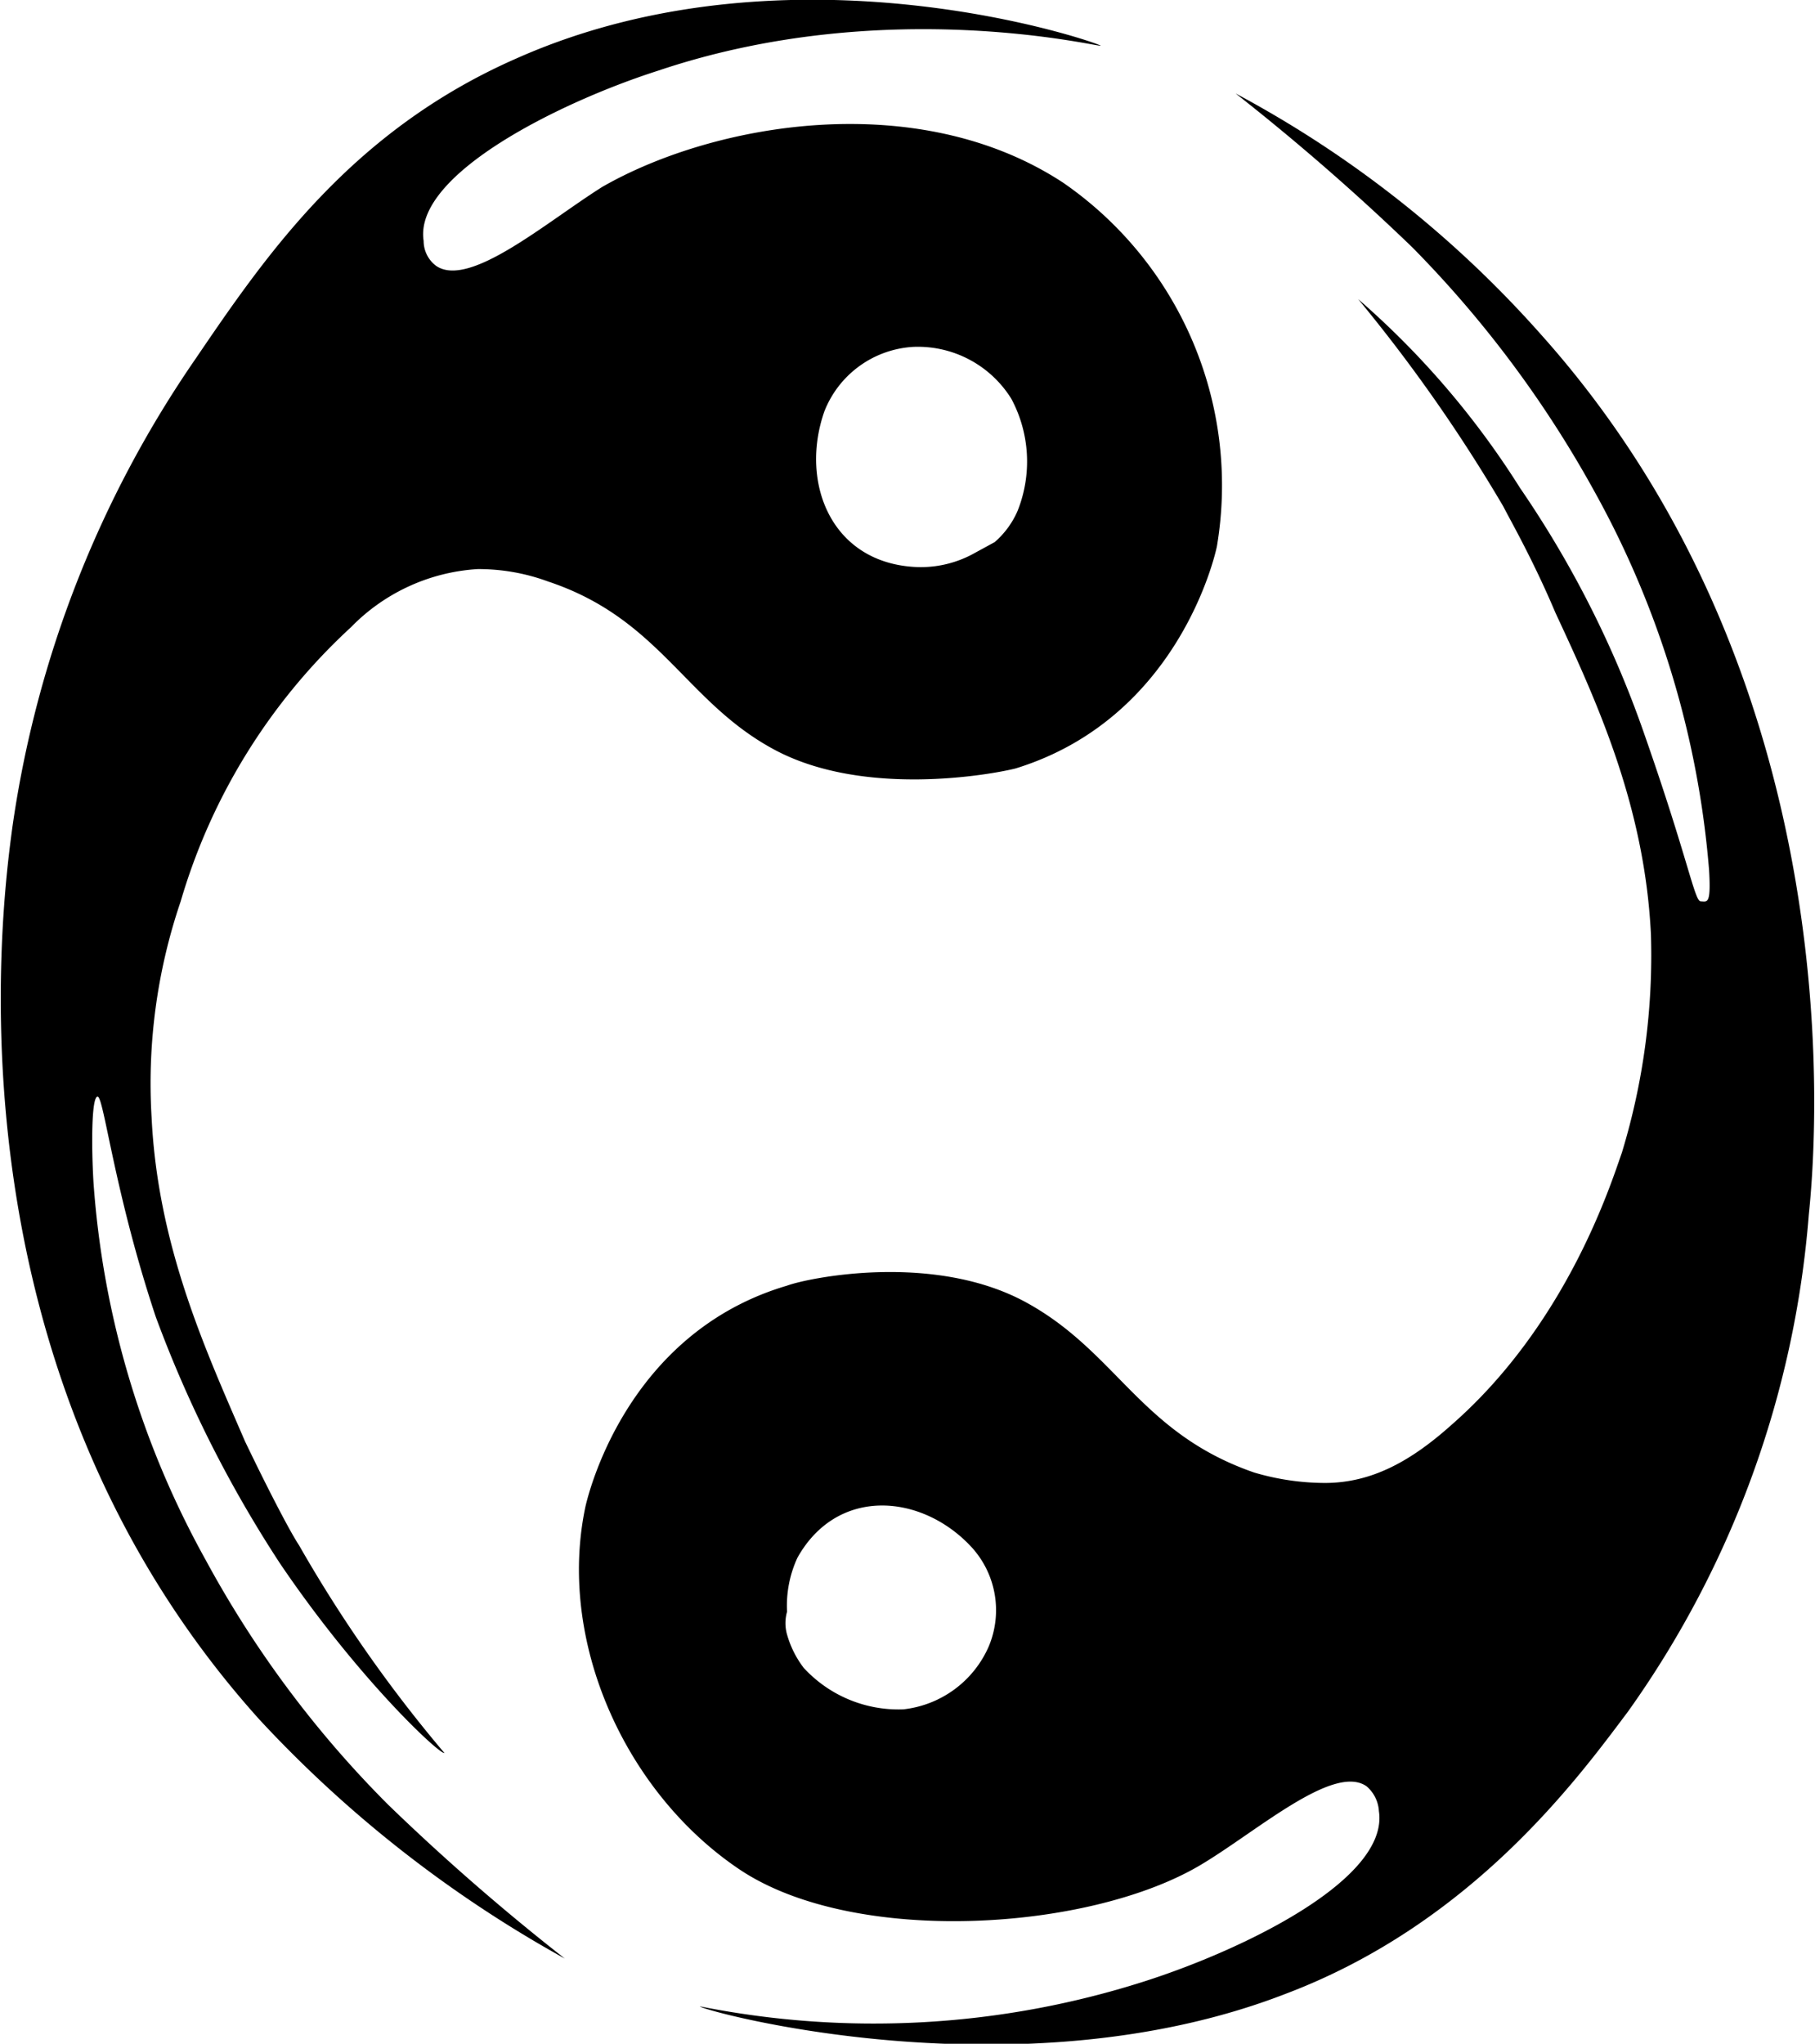 <svg id="Layer_4" data-name="Layer 4" xmlns="http://www.w3.org/2000/svg" viewBox="0 0 87.4 98.4">
	<path class="cls-1" d="M18.7,86.9A51,51,0,0,1,9.9,75.1,43.7,43.7,0,0,1,4.5,56.9c-.1-1.7-.1-4.1.2-4.1s.8,4.6,2.8,10.6a58.8,58.8,0,0,0,6,11.9c3.8,5.6,7.7,9.2,7.9,9.1a66.3,66.3,0,0,1-7-10c-.4-.6-1.4-2.5-2.6-5C9.9,65,7.6,60,7.3,53.8A27.2,27.2,0,0,1,8.7,43.4a29,29,0,0,1,8.2-13.2A9.3,9.3,0,0,1,23,27.4a9.7,9.7,0,0,1,3.4.6c5.4,1.8,6.6,5.8,10.9,8.1s10.4,1.2,11.6.9c7.8-2.4,9.6-10.2,9.7-10.7A17.7,17.7,0,0,0,51.2,8.8C44.2,4.2,34.4,5.9,29,9c-2.7,1.7-6.4,4.9-8,3.8a1.5,1.5,0,0,1-.6-1.2C19.9,8.4,27,4.9,31.7,3.4,42.7-.3,53,2.3,53,2.2s-14.8-5.3-28.1.6c-8,3.5-12.1,9.5-15.5,14.5A52.8,52.8,0,0,0,.6,39.8c-.5,3.7-3.5,25.9,11.9,43A58.9,58.9,0,0,0,27.2,94.3,107.4,107.4,0,0,1,18.7,86.9Zm21-67.1A4.9,4.9,0,0,1,44,16.7a5.3,5.3,0,0,1,4.7,2.5,6.4,6.4,0,0,1,.3,5.4,4.2,4.2,0,0,1-1.1,1.5l-1.1.6a5.3,5.3,0,0,1-2.7.6C40,27.1,38.5,23.2,39.7,19.8Z"/>
	<path class="cls-1" d="M59.5,4.5A111.6,111.6,0,0,1,68,11.9a53.3,53.3,0,0,1,8.8,11.8,45,45,0,0,1,5.5,18.2c.1,1.7-.1,1.5-.4,1.5s-.6-2-2.7-8a49.7,49.7,0,0,0-6-11.9,40.8,40.8,0,0,0-7.8-9.1,76.3,76.3,0,0,1,7,10c.3.6,1.4,2.5,2.5,5.1,2,4.3,4.3,9.3,4.6,15.5a32.6,32.6,0,0,1-1.4,10.5c-.5,1.4-2.6,8.2-8.2,13.1-1.9,1.7-3.8,2.8-6.1,2.8a12.1,12.1,0,0,1-3.4-.5c-5.5-1.9-6.6-5.8-11-8.2S39,61.5,37.9,61.9c-7.8,2.3-9.6,10.2-9.7,10.6C26.8,79,30.1,86.3,35.6,90s16.8,3,22.2-.2c2.7-1.6,6.4-4.9,8-3.8a1.7,1.7,0,0,1,.6,1.2c.5,3.3-6.6,6.7-11.3,8.2a42.8,42.8,0,0,1-21.4,1.2c.1.2,15.3,4.4,28.2-.6,9-3.4,14.1-10.4,16.5-13.6a47.6,47.6,0,0,0,8.7-23.9c.3-2.9,2.4-25.3-12.9-42.4A53,53,0,0,0,59.5,4.5ZM47.6,79.3a5.1,5.1,0,0,1-4.1,3,6.2,6.2,0,0,1-4.8-2,4.8,4.8,0,0,1-.8-1.6,2,2,0,0,1,0-1.1,5.5,5.5,0,0,1,.5-2.6c1.9-3.4,5.9-3.1,8.3-.6A4.5,4.5,0,0,1,47.6,79.3Z"/>
</svg>